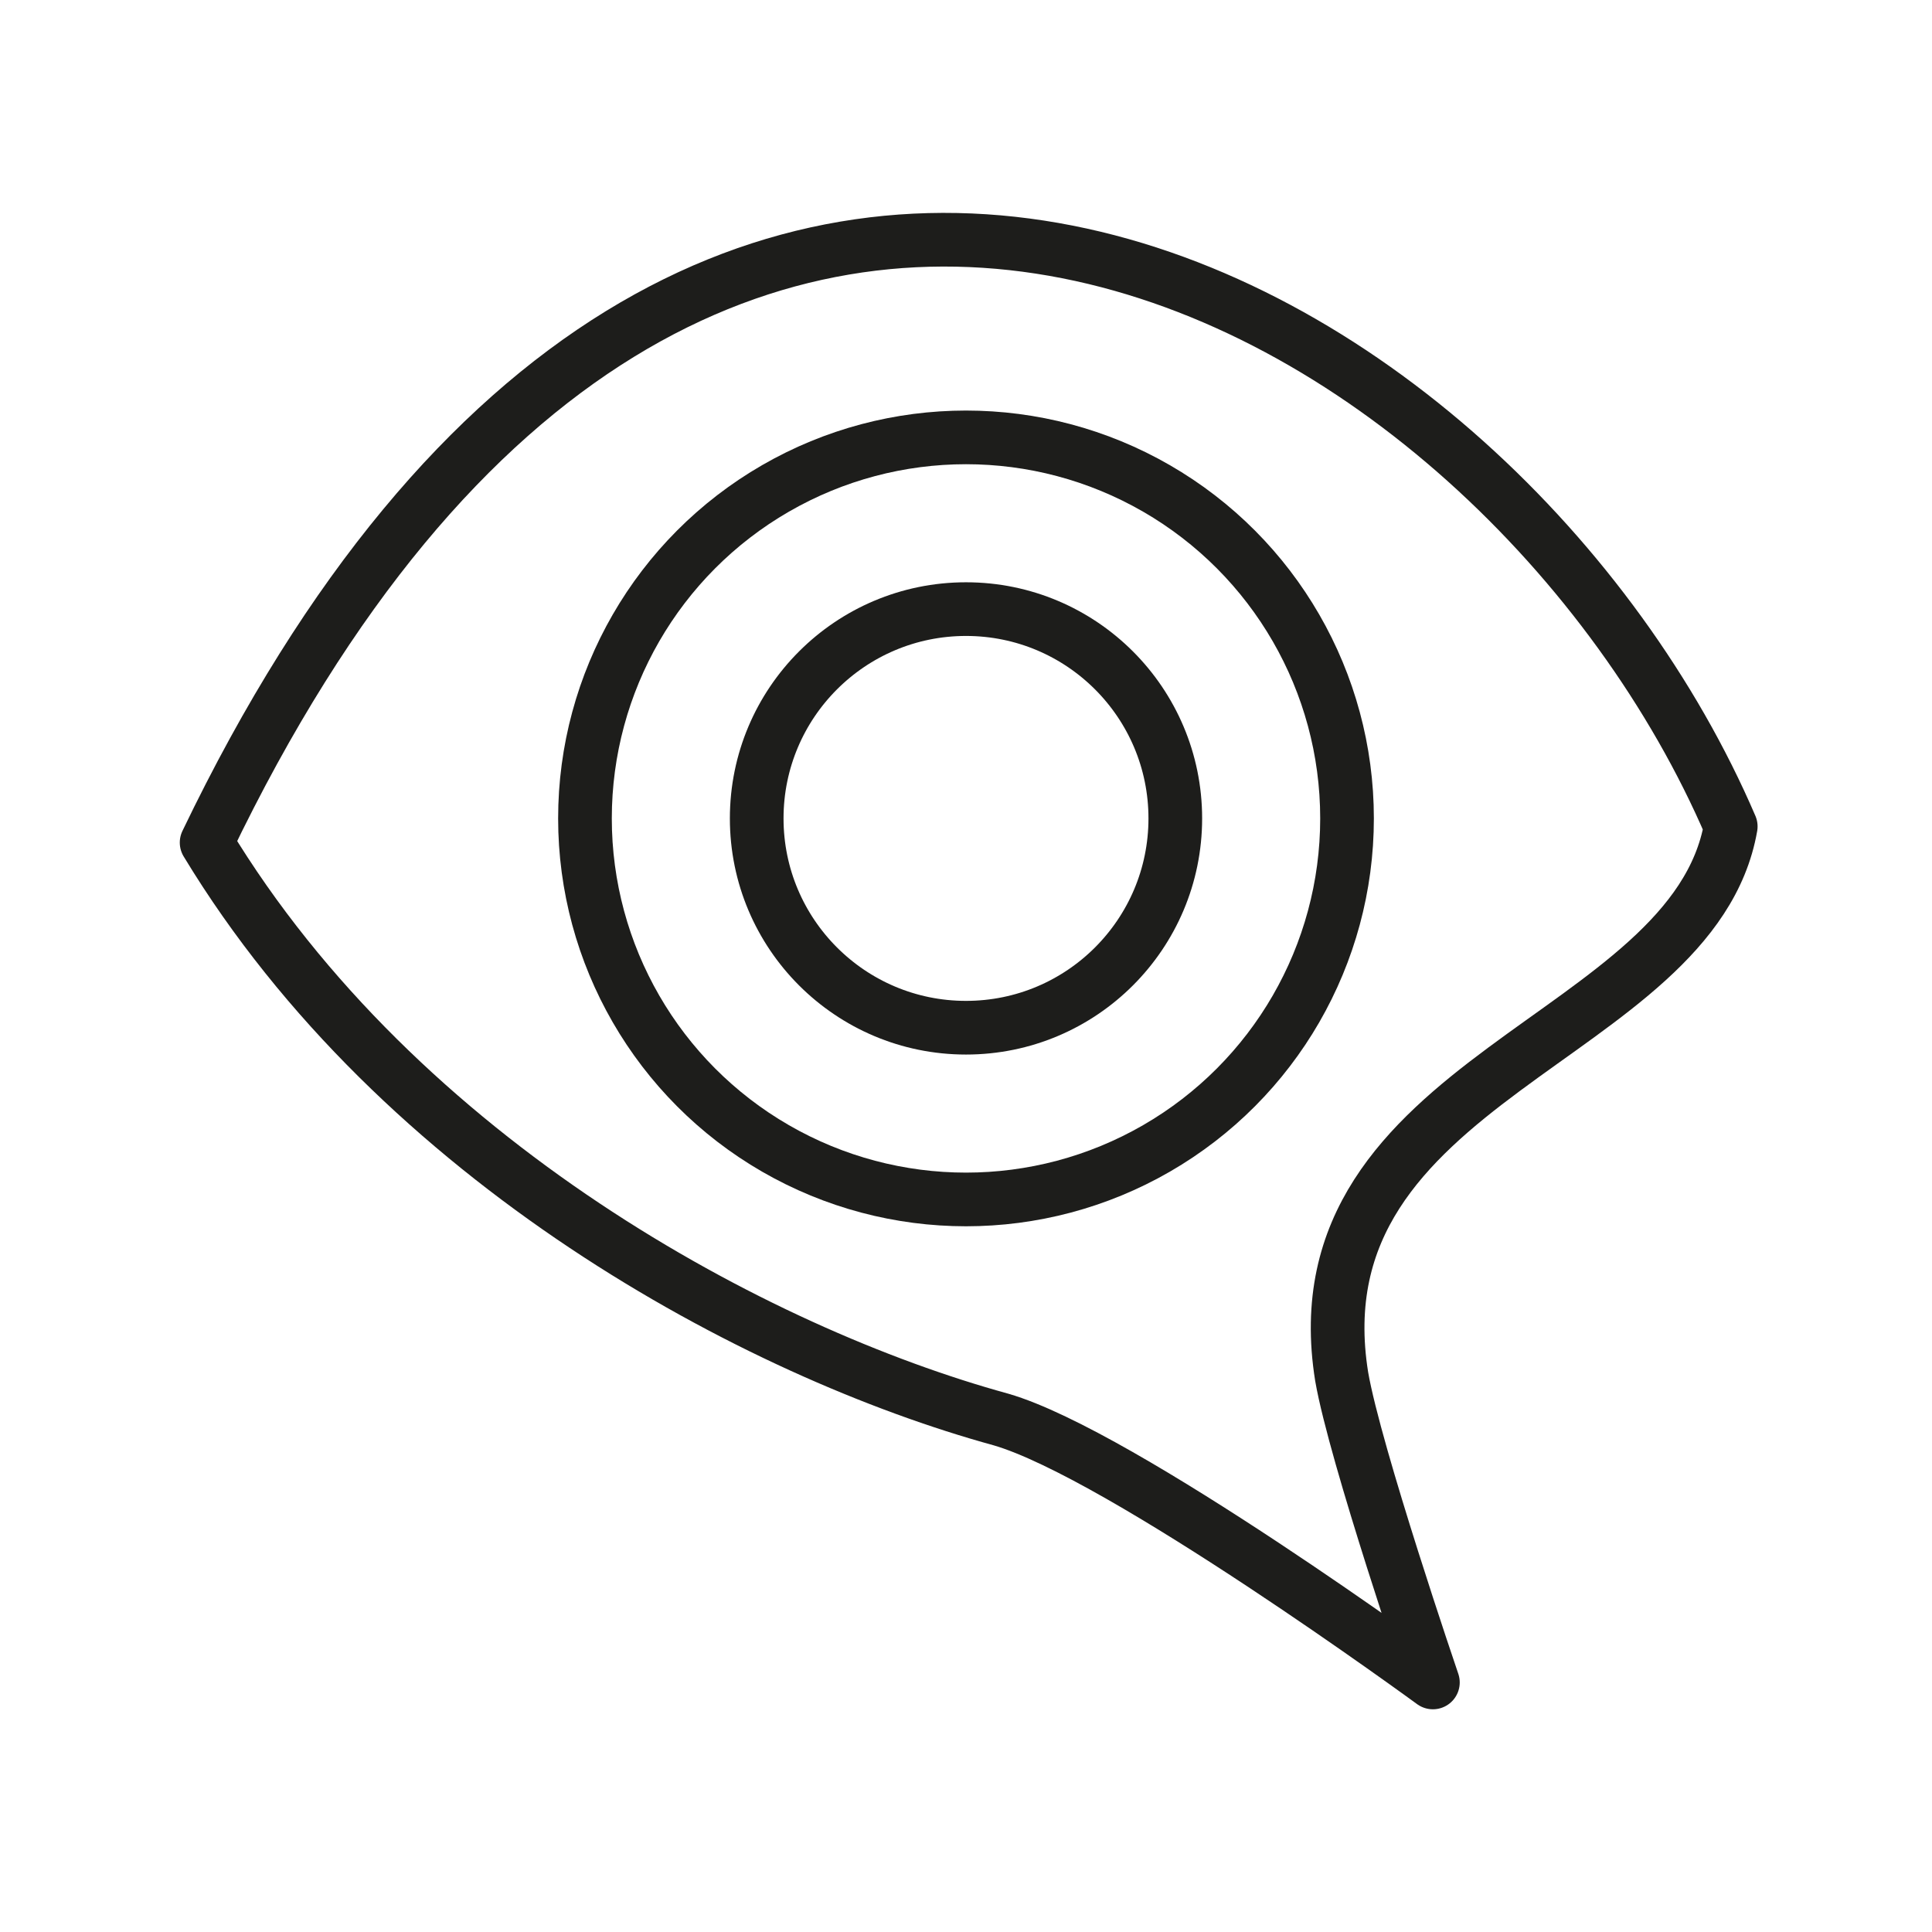 <?xml version="1.0" encoding="utf-8"?>
<!-- Generator: Adobe Illustrator 21.1.0, SVG Export Plug-In . SVG Version: 6.00 Build 0)  -->
<svg version="1.1" id="emoji" xmlns="http://www.w3.org/2000/svg" xmlns:xlink="http://www.w3.org/1999/xlink" x="0px" y="0px"
	 viewBox="0 0 72 72" enable-background="new 0 0 72 72" xml:space="preserve">
<g id="_xD83D__xDC41__xFE0F__x200D__xD83D__xDDE8__xFE0F_">
	<path fill="none" stroke="#1D1D1B" stroke-width="2" stroke-linecap="round" stroke-linejoin="round" stroke-miterlimit="10" d="
		M7.7,31.4c7.2,11.9,20.5,19,29.6,21.5c4.5,1.3,16.1,9.8,16.1,9.8s-2.9-8.5-3.4-11.4c-1.8-11.2,13.1-12.5,14.5-20.5
		C56,11,26-6.7,7.7,31.4z"/>
	
		<circle fill="none" stroke="#1D1D1B" stroke-width="2" stroke-linecap="round" stroke-linejoin="round" stroke-miterlimit="10" cx="36" cy="30.5" r="14.2"/>
	
		<circle fill="none" stroke="#1D1D1B" stroke-width="2" stroke-linecap="round" stroke-linejoin="round" stroke-miterlimit="10" cx="36" cy="30.5" r="7.8"/>
</g>
</svg>
